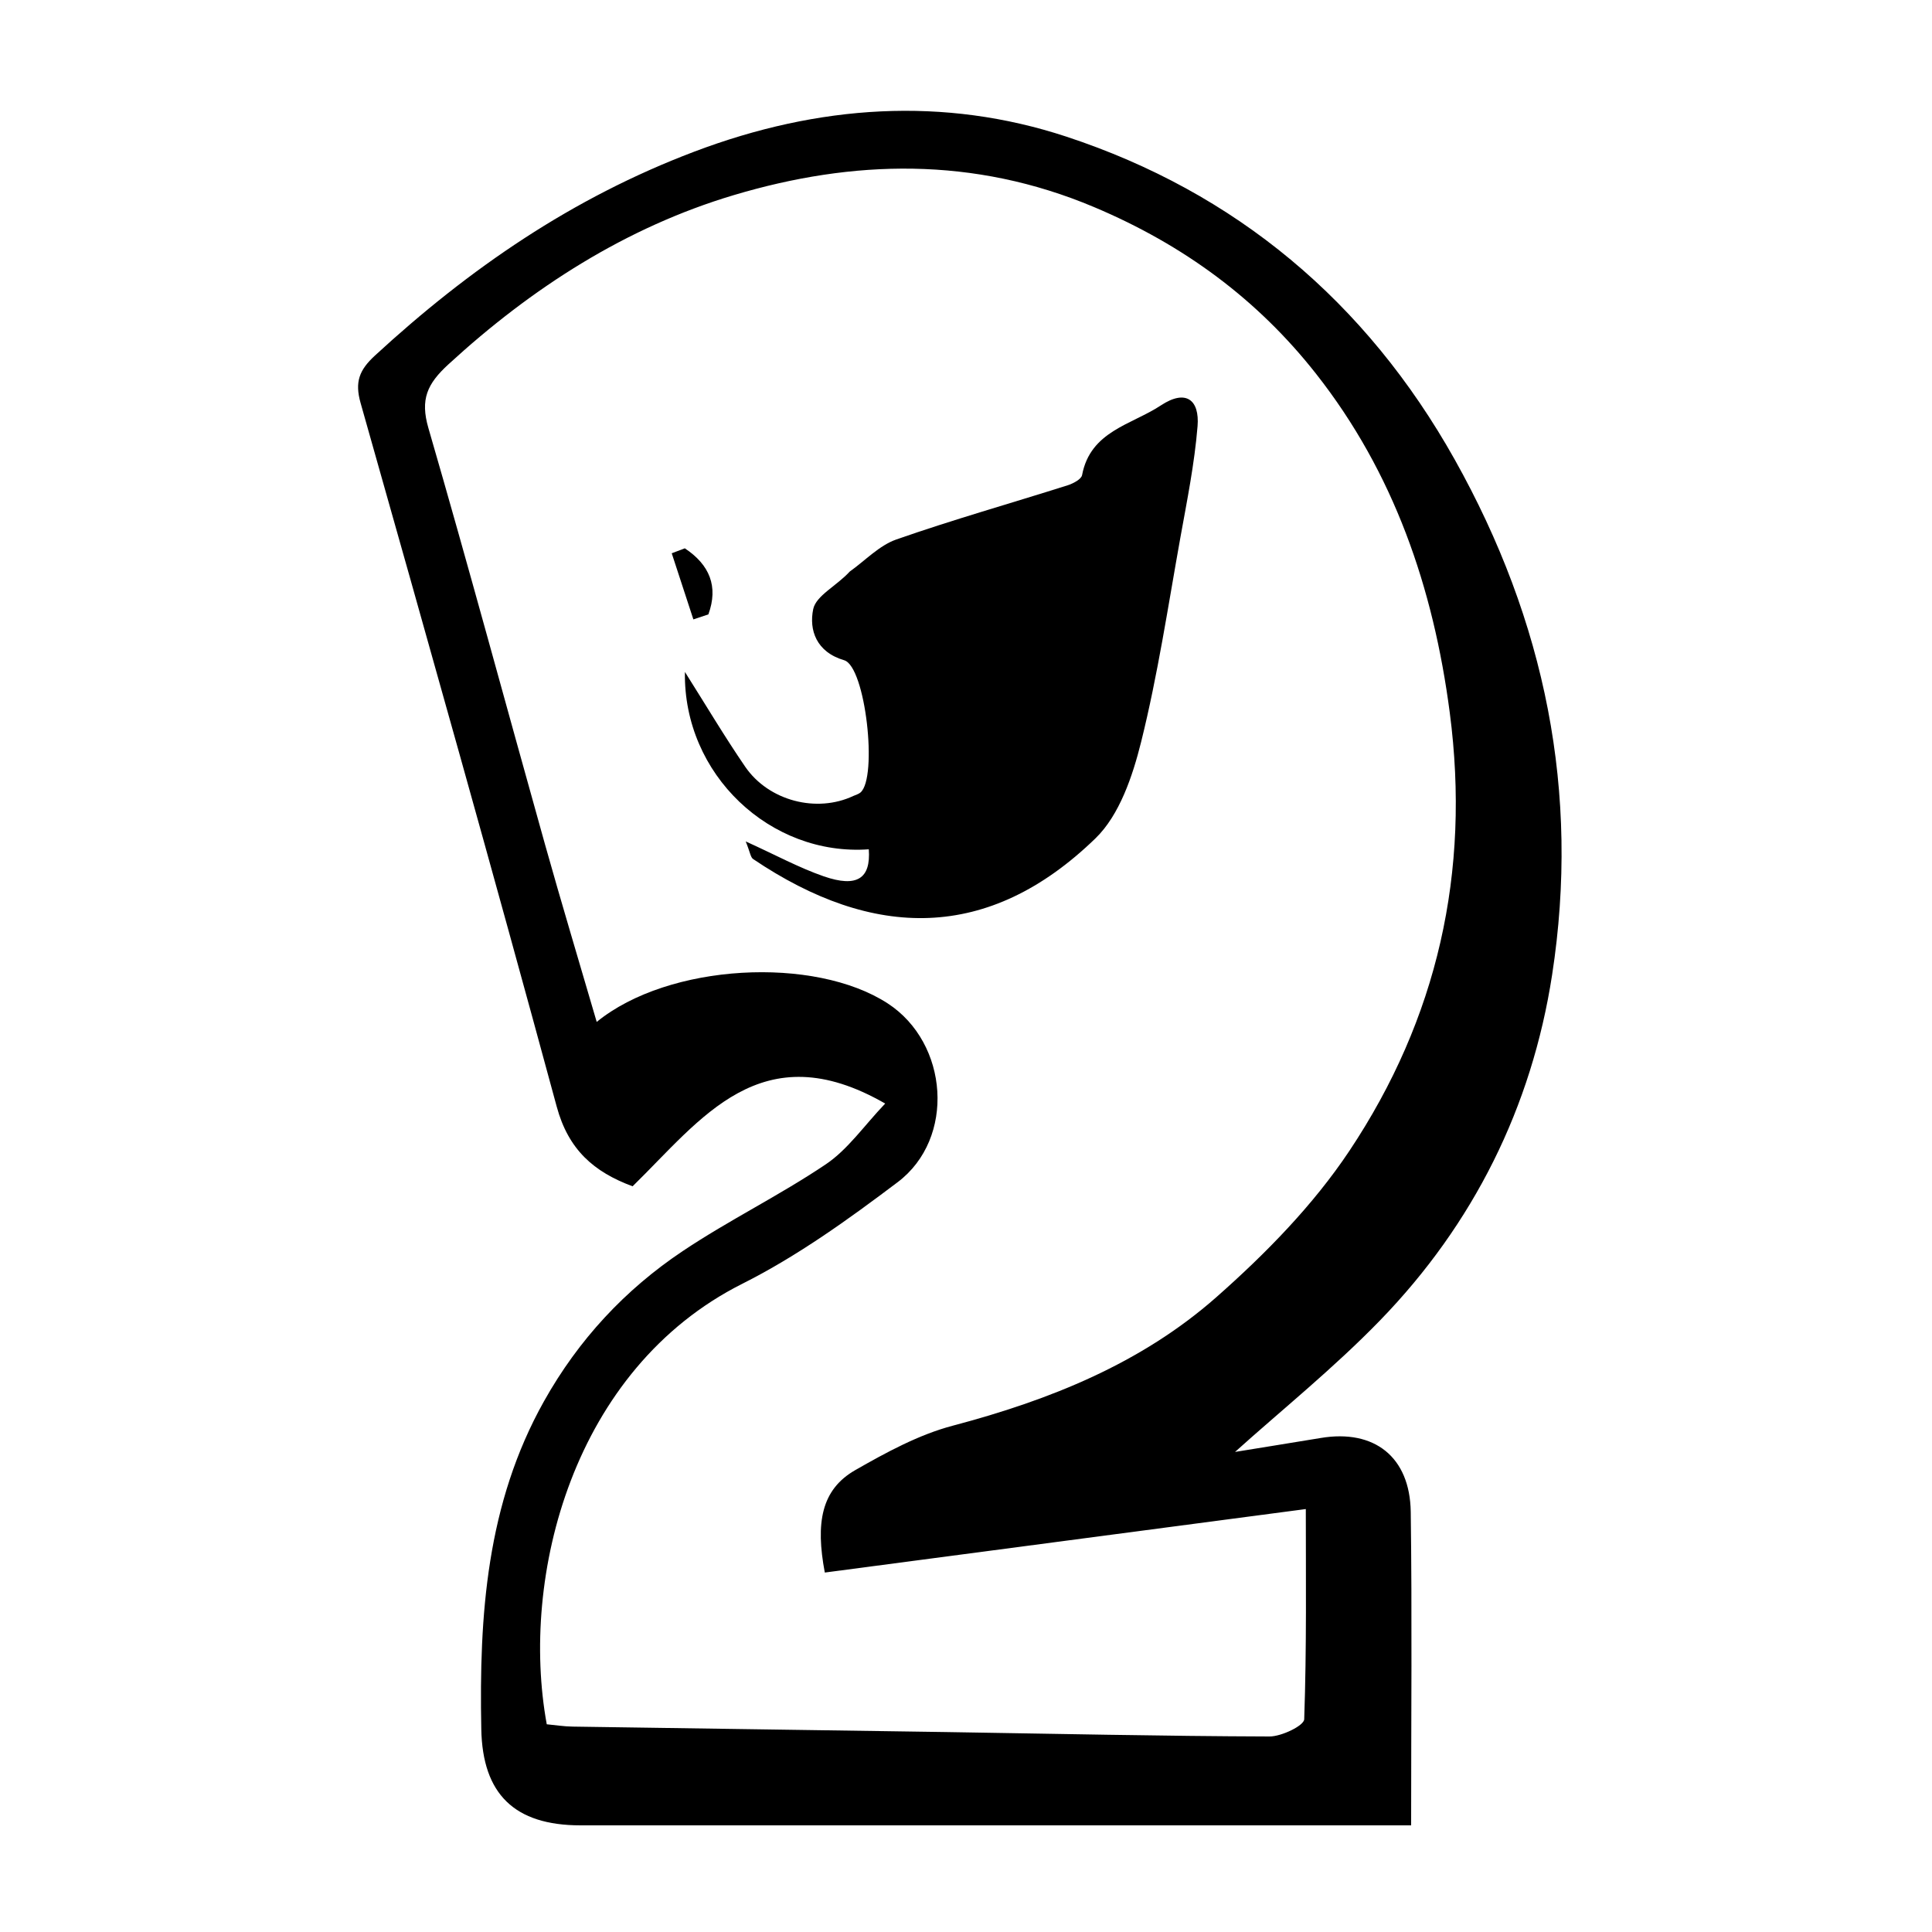 <?xml version="1.0" encoding="UTF-8"?>
<svg id="Layer_4" data-name="Layer 4" xmlns="http://www.w3.org/2000/svg" viewBox="0 0 350 350">
  <path d="M255.64,330.68h-7.8c-47.55,0-95.11,0-142.66,0-12.02,0-17.76-5.7-17.99-17.42-.4-20.63,.94-40.83,11.37-59.43,6.24-11.13,14.66-20.19,25.13-27.19,8.4-5.62,17.57-10.09,25.95-15.74,3.97-2.68,6.87-6.94,10.72-10.98-22.48-12.94-33.36,2.88-45.76,14.99-7.01-2.6-11.63-6.61-13.75-14.45-11.54-42.57-23.52-85.03-35.53-127.47-1.07-3.8-.24-5.95,2.6-8.57,17.11-15.76,35.74-28.57,57.84-36.94,22.55-8.54,45.25-10.02,67.41-2.73,30.63,10.08,54.31,29.85,70.37,58.51,16.39,29.26,22.73,60.34,17.64,93.34-3.69,23.95-14.22,45.13-31.17,62.6-8.43,8.69-17.94,16.33-26.27,23.83,4.34-.71,9.95-1.6,15.55-2.53,9.66-1.61,16.14,3.41,16.28,13.4,.25,18.56,.07,37.12,.07,56.77Zm-106.22-45.81c-1.69-8.96-.66-15,5.51-18.54,5.62-3.21,11.51-6.43,17.7-8.06,17.52-4.63,34.12-11.27,47.73-23.28,8.92-7.87,17.54-16.66,24.1-26.51,15.94-23.92,21.96-50.46,18.18-79.36-2.96-22.66-10.14-43.5-24.22-61.4-10.59-13.47-23.97-23.36-40.23-30.21-21.87-9.21-43.7-8.6-65.27-2.16-19.44,5.8-36.56,16.76-51.68,30.65-3.86,3.54-5.14,6.34-3.63,11.55,7.28,25.07,14.07,50.27,21.12,75.41,2.98,10.62,6.16,21.18,9.37,32.17,13.03-10.63,39.47-11.98,52.72-3.35,11.04,7.19,12.32,24.45,1.79,32.39-8.93,6.74-18.17,13.39-28.12,18.39-30.73,15.44-40.33,53.06-35.44,79.81,1.5,.14,3.1,.4,4.7,.42,22.59,.35,45.17,.64,67.76,.99,19.49,.3,38.98,.74,58.47,.8,2.19,0,6.25-1.96,6.29-3.12,.45-12.95,.29-25.92,.29-38.08-29.2,3.85-57.97,7.65-87.13,11.5Z"/>
  <path d="M135.09,152.43c5.41,2.45,9.65,4.77,14.15,6.33,6.05,2.09,8.53,.38,8.15-4.9-17.81,1.28-33.63-13.55-33.31-32.13,3.87,6.13,7.22,11.77,10.92,17.17,4.27,6.22,12.97,8.42,19.6,5.29,.43-.2,.93-.32,1.28-.62,3.16-2.67,.93-22.82-2.95-23.96-5.07-1.49-6.39-5.49-5.61-9.26,.51-2.45,4.27-4.23,6.61-6.8,2.8-1.99,5.34-4.73,8.45-5.82,10.23-3.58,20.68-6.53,31.02-9.81,1-.32,2.49-1.09,2.63-1.86,1.51-7.97,8.93-9.09,14.26-12.61,4.6-3.04,7.04-.96,6.66,3.75-.55,6.78-1.91,13.51-3.12,20.22-2.22,12.37-4.08,24.84-7.11,37.01-1.54,6.18-3.91,13.22-8.26,17.44-19.37,18.79-40.28,18.42-62.03,3.75-.46-.31-.53-1.2-1.34-3.2Z"/>
  <path d="M124.07,99.34c4.49,2.98,6.1,6.91,4.26,11.96l-2.72,.91c-1.31-3.99-2.62-7.98-3.92-11.98,.79-.3,1.59-.6,2.38-.9Z"/>
</svg>